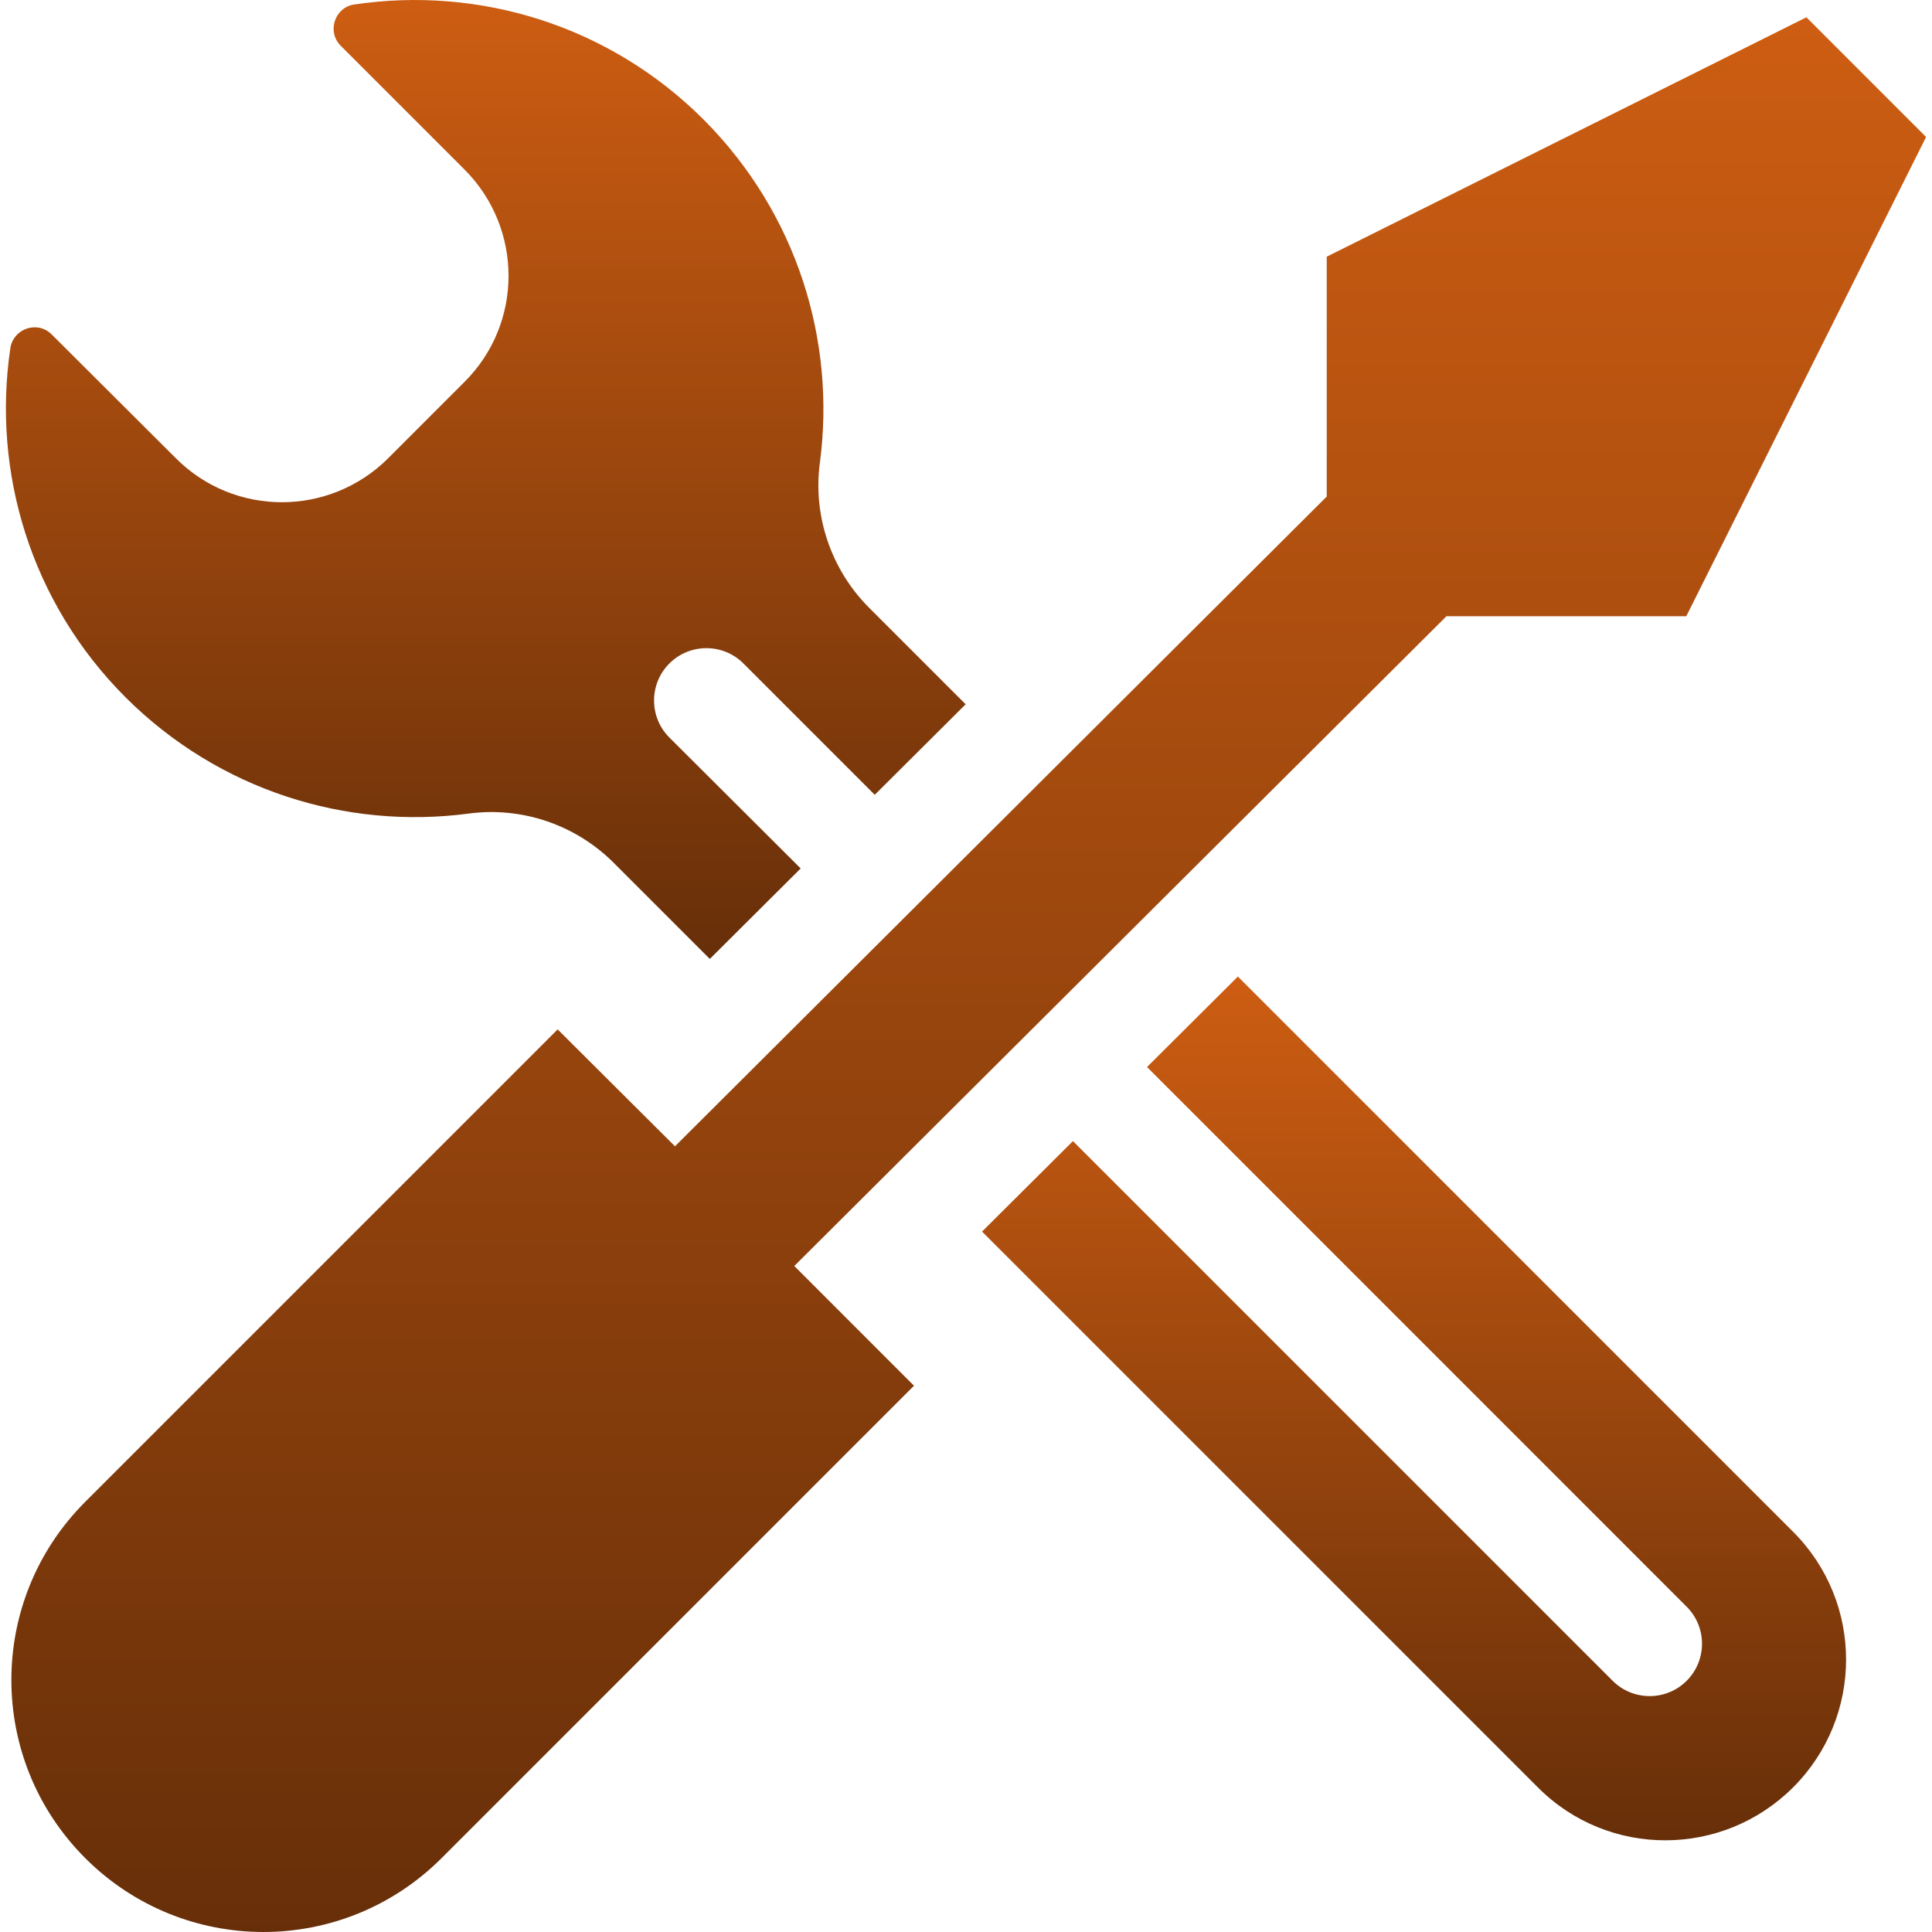 <svg width="65" height="65" viewBox="0 0 65 65" fill="none" xmlns="http://www.w3.org/2000/svg">
<g clip-path="url(#clip0_2007_74)">
<path d="M15.758 27.373C17.563 27.13 19.368 27.75 20.648 29.029L23.881 32.262L26.938 29.218L22.52 24.813C21.833 24.127 21.833 23.009 22.52 22.322C23.207 21.635 24.325 21.635 25.012 22.322L29.43 26.74L32.488 23.695L29.242 20.449C27.962 19.17 27.342 17.351 27.585 15.56C28.124 11.465 26.817 7.182 23.679 4.03C20.473 0.824 16.082 -0.469 11.92 0.151C11.26 0.245 10.99 1.067 11.462 1.538L15.624 5.7C17.604 7.68 17.604 10.886 15.624 12.852L13.065 15.412C11.085 17.392 7.879 17.392 5.912 15.412L1.737 11.25C1.265 10.778 0.457 11.047 0.349 11.707C-0.27 15.87 1.023 20.261 4.229 23.466C7.38 26.605 11.664 27.912 15.758 27.373Z" fill="url(#paint0_linear_2007_74)"/>
<path d="M41.647 32.855L38.59 35.899L56.746 54.056C57.434 54.743 57.434 55.861 56.746 56.548C56.06 57.235 54.942 57.235 54.255 56.548L36.098 38.391L33.04 41.435L51.749 60.144C54.12 62.515 57.959 62.501 60.33 60.131C62.7 57.76 62.7 53.921 60.343 51.551L41.647 32.855Z" fill="url(#paint1_linear_2007_74)"/>
<path d="M48.665 20.732H56.733L64.801 4.609L60.774 0.582L44.637 8.636V16.705L22.709 38.566L18.762 34.633L2.868 50.527C-0.446 53.84 -0.446 59.201 2.868 62.515C6.181 65.828 11.542 65.828 14.856 62.515L30.75 46.621L26.723 42.593L48.665 20.732Z" fill="url(#paint2_linear_2007_74)"/>
</g>
<defs>
<linearGradient id="paint0_linear_2007_74" x1="16.343" y1="6.10352e-05" x2="16.343" y2="32.262" gradientUnits="userSpaceOnUse">
<stop stop-color="#CD5D12"/>
<stop offset="1" stop-color="#672F09"/>
</linearGradient>
<linearGradient id="paint1_linear_2007_74" x1="47.575" y1="32.855" x2="47.575" y2="61.916" gradientUnits="userSpaceOnUse">
<stop stop-color="#CD5D12"/>
<stop offset="1" stop-color="#672F09"/>
</linearGradient>
<linearGradient id="paint2_linear_2007_74" x1="32.592" y1="0.582" x2="32.592" y2="65" gradientUnits="userSpaceOnUse">
<stop stop-color="#CD5D12"/>
<stop offset="1" stop-color="#672F09"/>
</linearGradient>
<clipPath id="clip0_2007_74">
<rect width="65" height="65" fill="white"/>
</clipPath>
</defs>
</svg>
